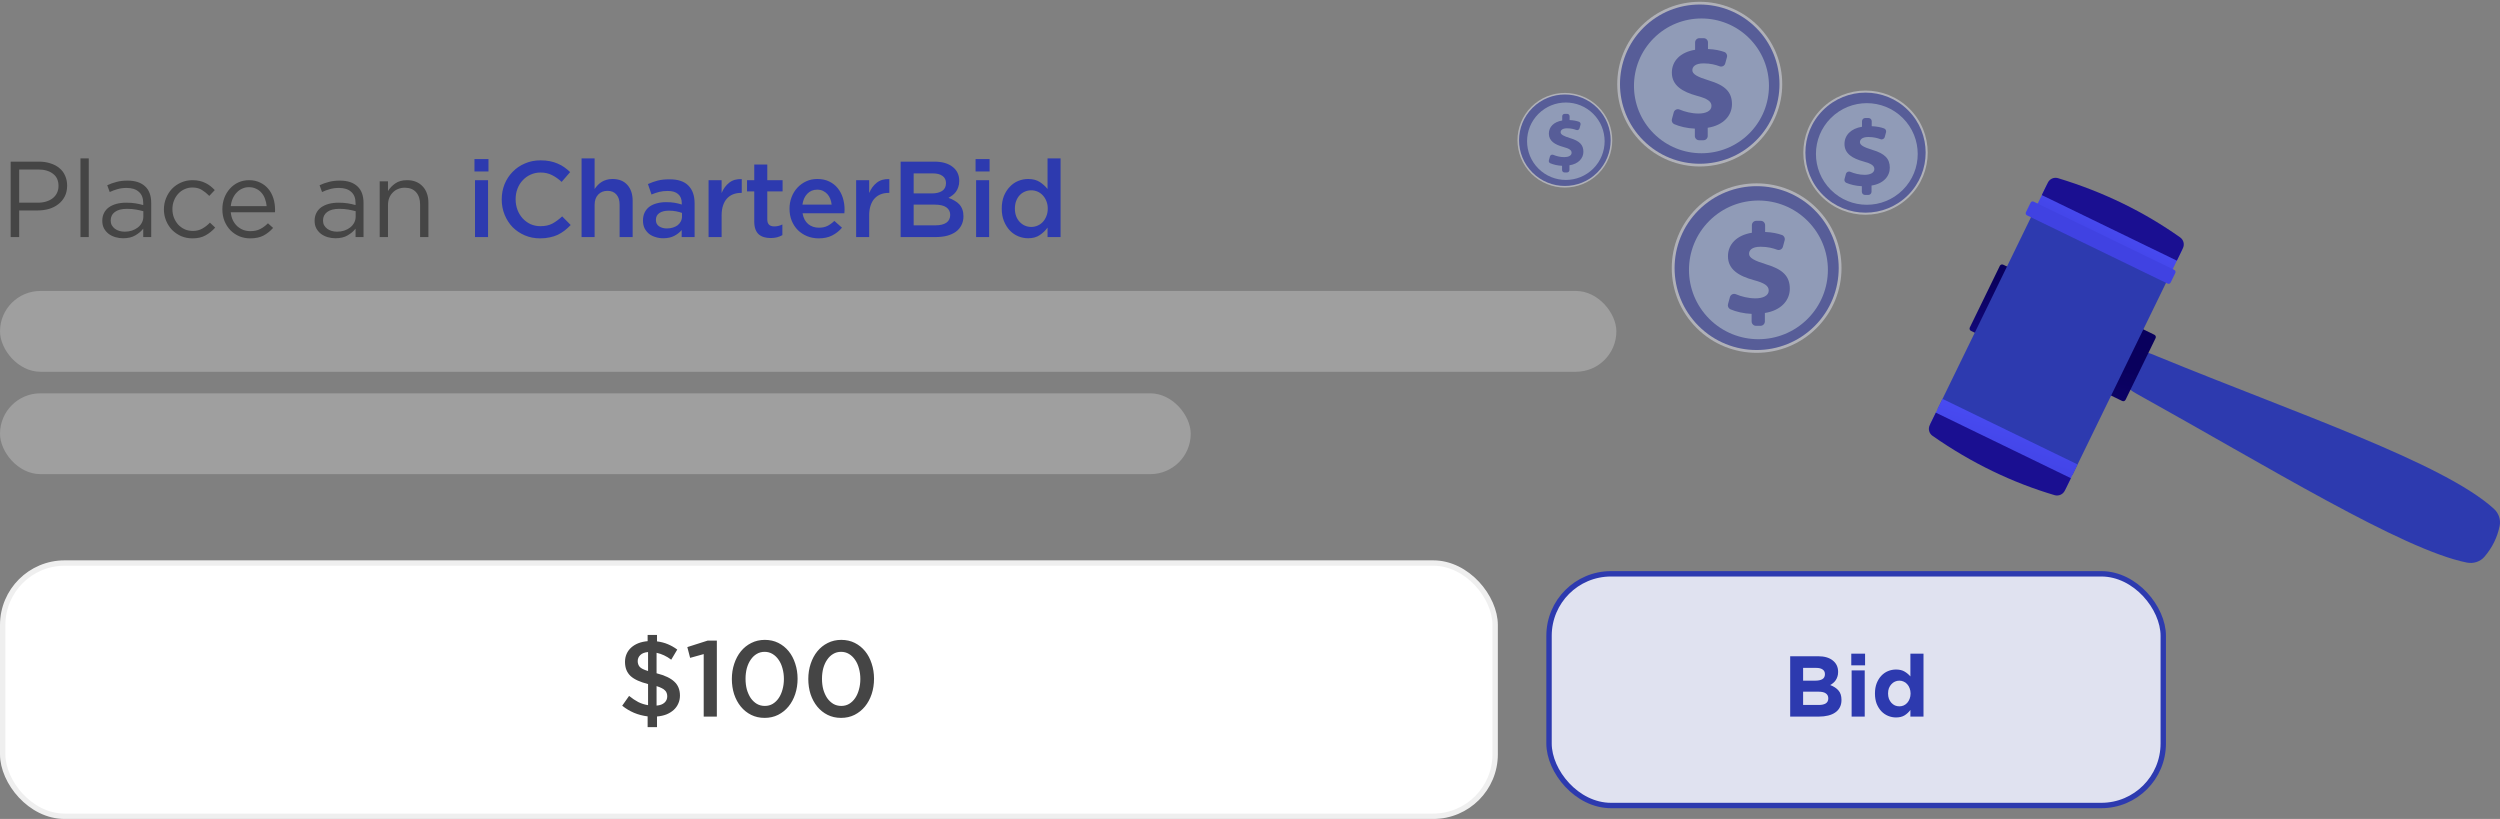 <svg width="464" height="152" viewBox="0 0 464 152" fill="none" xmlns="http://www.w3.org/2000/svg">
<rect x="0" y="0" width="464" height="152" fill="#808080" stroke="none"/>
<path d="M12.46 34.46C12.46 35.22 12.313 35.887 12.02 36.46C11.727 37.033 11.327 37.513 10.82 37.9C10.327 38.287 9.747 38.58 9.08 38.78C8.413 38.967 7.707 39.06 6.96 39.06H3.56V44H1.98V30H7.22C8.007 30 8.72 30.107 9.36 30.32C10.013 30.52 10.567 30.813 11.02 31.2C11.487 31.573 11.84 32.04 12.08 32.6C12.333 33.147 12.46 33.767 12.46 34.46ZM10.86 34.52C10.86 33.507 10.513 32.747 9.82 32.24C9.14 31.72 8.233 31.46 7.1 31.46H3.56V37.62H7.02C7.593 37.62 8.113 37.547 8.58 37.4C9.06 37.253 9.467 37.047 9.8 36.78C10.147 36.5 10.407 36.173 10.58 35.8C10.767 35.413 10.86 34.987 10.86 34.52ZM16.475 44H14.935V29.4H16.475V44ZM23.504 34.88C22.891 34.88 22.331 34.953 21.824 35.1C21.331 35.233 20.844 35.413 20.364 35.64L19.904 34.38C20.477 34.113 21.057 33.907 21.644 33.76C22.231 33.6 22.904 33.52 23.664 33.52C25.077 33.52 26.164 33.873 26.924 34.58C27.684 35.273 28.064 36.307 28.064 37.68V44H26.584V42.44C26.224 42.907 25.737 43.32 25.124 43.68C24.524 44.04 23.764 44.22 22.844 44.22C22.364 44.22 21.891 44.153 21.424 44.02C20.971 43.887 20.557 43.687 20.184 43.42C19.824 43.14 19.531 42.8 19.304 42.4C19.091 42 18.984 41.527 18.984 40.98C18.984 40.433 19.091 39.953 19.304 39.54C19.517 39.113 19.817 38.76 20.204 38.48C20.604 38.2 21.071 37.987 21.604 37.84C22.151 37.693 22.751 37.62 23.404 37.62C24.071 37.62 24.651 37.66 25.144 37.74C25.637 37.82 26.117 37.927 26.584 38.06V37.7C26.584 36.767 26.311 36.067 25.764 35.6C25.231 35.12 24.477 34.88 23.504 34.88ZM23.564 38.76C22.591 38.76 21.844 38.953 21.324 39.34C20.804 39.727 20.544 40.253 20.544 40.92C20.544 41.253 20.611 41.547 20.744 41.8C20.891 42.053 21.084 42.273 21.324 42.46C21.564 42.633 21.837 42.767 22.144 42.86C22.464 42.953 22.797 43 23.144 43C23.624 43 24.071 42.933 24.484 42.8C24.911 42.653 25.277 42.46 25.584 42.22C25.904 41.967 26.151 41.673 26.324 41.34C26.511 40.993 26.604 40.613 26.604 40.2V39.2C26.217 39.093 25.771 38.993 25.264 38.9C24.771 38.807 24.204 38.76 23.564 38.76ZM39.941 42.24C39.421 42.827 38.828 43.307 38.161 43.68C37.508 44.053 36.695 44.24 35.721 44.24C34.961 44.24 34.255 44.1 33.601 43.82C32.961 43.527 32.401 43.14 31.921 42.66C31.455 42.167 31.088 41.593 30.821 40.94C30.555 40.287 30.421 39.593 30.421 38.86C30.421 38.127 30.555 37.433 30.821 36.78C31.088 36.113 31.455 35.533 31.921 35.04C32.401 34.547 32.961 34.16 33.601 33.88C34.255 33.587 34.961 33.44 35.721 33.44C36.215 33.44 36.661 33.487 37.061 33.58C37.461 33.673 37.828 33.807 38.161 33.98C38.495 34.14 38.801 34.333 39.081 34.56C39.361 34.787 39.621 35.027 39.861 35.28L38.841 36.36C38.428 35.933 37.975 35.567 37.481 35.26C37.001 34.953 36.408 34.8 35.701 34.8C35.181 34.8 34.695 34.907 34.241 35.12C33.788 35.32 33.395 35.607 33.061 35.98C32.728 36.34 32.468 36.767 32.281 37.26C32.095 37.74 32.001 38.26 32.001 38.82C32.001 39.38 32.095 39.907 32.281 40.4C32.481 40.893 32.748 41.327 33.081 41.7C33.428 42.06 33.828 42.347 34.281 42.56C34.748 42.76 35.255 42.86 35.801 42.86C36.468 42.86 37.055 42.713 37.561 42.42C38.081 42.127 38.548 41.76 38.961 41.32L39.941 42.24ZM42.83 39.4C42.883 39.96 43.016 40.46 43.23 40.9C43.443 41.327 43.716 41.693 44.05 42C44.383 42.293 44.756 42.52 45.17 42.68C45.583 42.827 46.016 42.9 46.47 42.9C47.19 42.9 47.803 42.767 48.31 42.5C48.83 42.233 49.303 41.88 49.73 41.44L50.69 42.3C50.17 42.887 49.576 43.36 48.91 43.72C48.243 44.067 47.416 44.24 46.43 44.24C45.723 44.24 45.056 44.113 44.43 43.86C43.803 43.593 43.256 43.227 42.79 42.76C42.323 42.28 41.95 41.707 41.67 41.04C41.403 40.373 41.27 39.64 41.27 38.84C41.27 38.093 41.39 37.393 41.63 36.74C41.883 36.073 42.23 35.5 42.67 35.02C43.11 34.527 43.63 34.14 44.23 33.86C44.843 33.58 45.51 33.44 46.23 33.44C46.99 33.44 47.67 33.587 48.27 33.88C48.87 34.16 49.376 34.547 49.79 35.04C50.203 35.533 50.516 36.113 50.73 36.78C50.943 37.447 51.05 38.16 51.05 38.92C51.05 38.987 51.05 39.06 51.05 39.14C51.05 39.22 51.043 39.307 51.03 39.4H42.83ZM42.83 38.26H49.49C49.45 37.793 49.35 37.347 49.19 36.92C49.043 36.493 48.83 36.12 48.55 35.8C48.283 35.48 47.95 35.227 47.55 35.04C47.163 34.84 46.71 34.74 46.19 34.74C45.736 34.74 45.316 34.833 44.93 35.02C44.543 35.193 44.203 35.44 43.91 35.76C43.616 36.067 43.376 36.433 43.19 36.86C43.003 37.287 42.883 37.753 42.83 38.26ZM62.912 34.88C62.299 34.88 61.739 34.953 61.232 35.1C60.739 35.233 60.252 35.413 59.772 35.64L59.312 34.38C59.886 34.113 60.466 33.907 61.052 33.76C61.639 33.6 62.312 33.52 63.072 33.52C64.486 33.52 65.572 33.873 66.332 34.58C67.092 35.273 67.472 36.307 67.472 37.68V44H65.992V42.44C65.632 42.907 65.146 43.32 64.532 43.68C63.932 44.04 63.172 44.22 62.252 44.22C61.772 44.22 61.299 44.153 60.832 44.02C60.379 43.887 59.966 43.687 59.592 43.42C59.232 43.14 58.939 42.8 58.712 42.4C58.499 42 58.392 41.527 58.392 40.98C58.392 40.433 58.499 39.953 58.712 39.54C58.926 39.113 59.226 38.76 59.612 38.48C60.012 38.2 60.479 37.987 61.012 37.84C61.559 37.693 62.159 37.62 62.812 37.62C63.479 37.62 64.059 37.66 64.552 37.74C65.046 37.82 65.526 37.927 65.992 38.06V37.7C65.992 36.767 65.719 36.067 65.172 35.6C64.639 35.12 63.886 34.88 62.912 34.88ZM62.972 38.76C61.999 38.76 61.252 38.953 60.732 39.34C60.212 39.727 59.952 40.253 59.952 40.92C59.952 41.253 60.019 41.547 60.152 41.8C60.299 42.053 60.492 42.273 60.732 42.46C60.972 42.633 61.246 42.767 61.552 42.86C61.872 42.953 62.206 43 62.552 43C63.032 43 63.479 42.933 63.892 42.8C64.319 42.653 64.686 42.46 64.992 42.22C65.312 41.967 65.559 41.673 65.732 41.34C65.919 40.993 66.012 40.613 66.012 40.2V39.2C65.626 39.093 65.179 38.993 64.672 38.9C64.179 38.807 63.612 38.76 62.972 38.76ZM72.01 38.08V44H70.47V33.66H72.01V35.46C72.356 34.9 72.81 34.427 73.37 34.04C73.93 33.64 74.656 33.44 75.55 33.44C76.176 33.44 76.73 33.54 77.21 33.74C77.703 33.94 78.116 34.227 78.45 34.6C78.796 34.96 79.056 35.393 79.23 35.9C79.416 36.407 79.51 36.967 79.51 37.58V44H77.97V37.96C77.97 37 77.723 36.24 77.23 35.68C76.736 35.12 76.03 34.84 75.11 34.84C74.67 34.84 74.256 34.92 73.87 35.08C73.496 35.227 73.17 35.447 72.89 35.74C72.61 36.02 72.39 36.36 72.23 36.76C72.083 37.16 72.01 37.6 72.01 38.08Z" fill="#454545"/>
<path d="M90.661 31.82H88.061V29.52H90.661V31.82ZM90.581 44H88.161V33.44H90.581V44ZM105.919 41.76C105.559 42.147 105.179 42.493 104.779 42.8C104.392 43.093 103.972 43.353 103.519 43.58C103.066 43.793 102.566 43.953 102.019 44.06C101.486 44.18 100.892 44.24 100.239 44.24C99.212 44.24 98.266 44.053 97.399 43.68C96.532 43.307 95.779 42.8 95.139 42.16C94.512 41.507 94.019 40.74 93.659 39.86C93.299 38.98 93.119 38.033 93.119 37.02C93.119 36.02 93.292 35.08 93.639 34.2C93.999 33.32 94.499 32.553 95.139 31.9C95.779 31.233 96.539 30.713 97.419 30.34C98.299 29.953 99.272 29.76 100.339 29.76C100.979 29.76 101.559 29.813 102.079 29.92C102.612 30.027 103.099 30.18 103.539 30.38C103.979 30.567 104.386 30.793 104.759 31.06C105.132 31.327 105.486 31.62 105.819 31.94L104.239 33.76C103.679 33.24 103.086 32.82 102.459 32.5C101.832 32.18 101.119 32.02 100.319 32.02C99.652 32.02 99.032 32.153 98.459 32.42C97.899 32.673 97.412 33.027 96.999 33.48C96.585 33.92 96.266 34.44 96.039 35.04C95.812 35.64 95.699 36.287 95.699 36.98C95.699 37.673 95.812 38.327 96.039 38.94C96.266 39.54 96.585 40.067 96.999 40.52C97.412 40.973 97.899 41.333 98.459 41.6C99.032 41.853 99.652 41.98 100.319 41.98C101.172 41.98 101.906 41.82 102.519 41.5C103.132 41.167 103.739 40.72 104.339 40.16L105.919 41.76ZM110.36 38.04V44H107.94V29.4H110.36V35.08C110.533 34.827 110.72 34.593 110.92 34.38C111.133 34.153 111.373 33.953 111.64 33.78C111.92 33.607 112.22 33.473 112.54 33.38C112.873 33.273 113.247 33.22 113.66 33.22C114.86 33.22 115.787 33.587 116.44 34.32C117.093 35.053 117.42 36.04 117.42 37.28V44H115V38C115 37.173 114.8 36.54 114.4 36.1C114.013 35.647 113.46 35.42 112.74 35.42C112.033 35.42 111.46 35.653 111.02 36.12C110.58 36.573 110.36 37.213 110.36 38.04ZM128.918 44H126.518V42.7C126.158 43.127 125.698 43.487 125.138 43.78C124.578 44.073 123.898 44.22 123.098 44.22C122.591 44.22 122.111 44.147 121.658 44C121.204 43.867 120.804 43.667 120.458 43.4C120.124 43.12 119.851 42.78 119.638 42.38C119.438 41.967 119.338 41.493 119.338 40.96V40.92C119.338 40.347 119.444 39.847 119.658 39.42C119.871 38.993 120.164 38.64 120.538 38.36C120.924 38.08 121.378 37.873 121.898 37.74C122.431 37.593 123.004 37.52 123.618 37.52C124.258 37.52 124.798 37.56 125.238 37.64C125.691 37.72 126.124 37.827 126.538 37.96V37.7C126.538 36.967 126.311 36.407 125.858 36.02C125.418 35.633 124.778 35.44 123.938 35.44C123.338 35.44 122.804 35.5 122.338 35.62C121.871 35.74 121.398 35.9 120.918 36.1L120.258 34.16C120.844 33.893 121.444 33.68 122.058 33.52C122.671 33.36 123.411 33.28 124.278 33.28C125.851 33.28 127.018 33.673 127.778 34.46C128.538 35.233 128.918 36.327 128.918 37.74V44ZM126.578 40.18V39.52C126.271 39.4 125.904 39.3 125.478 39.22C125.064 39.14 124.624 39.1 124.158 39.1C123.398 39.1 122.804 39.247 122.378 39.54C121.951 39.833 121.738 40.253 121.738 40.8V40.84C121.738 41.347 121.931 41.733 122.318 42C122.718 42.267 123.204 42.4 123.778 42.4C124.178 42.4 124.544 42.347 124.878 42.24C125.224 42.133 125.524 41.987 125.778 41.8C126.031 41.6 126.224 41.367 126.358 41.1C126.504 40.82 126.578 40.513 126.578 40.18ZM133.931 39.98V44H131.511V33.44H133.931V35.82C134.265 35.02 134.738 34.38 135.351 33.9C135.965 33.42 136.738 33.2 137.671 33.24V35.8H137.531C136.998 35.8 136.511 35.887 136.071 36.06C135.631 36.233 135.251 36.493 134.931 36.84C134.611 37.187 134.365 37.627 134.191 38.16C134.018 38.68 133.931 39.287 133.931 39.98ZM142.408 35.52V40.7C142.408 41.167 142.522 41.507 142.748 41.72C142.975 41.92 143.295 42.02 143.708 42.02C144.228 42.02 144.728 41.9 145.208 41.66V43.64C144.902 43.813 144.575 43.947 144.228 44.04C143.882 44.133 143.482 44.18 143.028 44.18C142.588 44.18 142.182 44.127 141.808 44.02C141.435 43.913 141.108 43.74 140.828 43.5C140.562 43.26 140.355 42.947 140.208 42.56C140.062 42.16 139.988 41.667 139.988 41.08V35.52H138.648V33.44H139.988V30.54H142.408V33.44H145.248V35.52H142.408ZM148.954 39.58C149.1 40.447 149.447 41.113 149.994 41.58C150.54 42.033 151.207 42.26 151.994 42.26C152.594 42.26 153.114 42.153 153.554 41.94C153.994 41.727 154.427 41.413 154.854 41L156.274 42.26C155.767 42.86 155.16 43.34 154.454 43.7C153.76 44.06 152.927 44.24 151.954 44.24C151.194 44.24 150.48 44.107 149.814 43.84C149.16 43.573 148.587 43.2 148.094 42.72C147.614 42.24 147.234 41.667 146.954 41C146.674 40.32 146.534 39.567 146.534 38.74C146.534 37.98 146.66 37.267 146.914 36.6C147.167 35.933 147.52 35.353 147.974 34.86C148.44 34.353 148.987 33.953 149.614 33.66C150.24 33.367 150.934 33.22 151.694 33.22C152.534 33.22 153.267 33.373 153.894 33.68C154.534 33.987 155.06 34.4 155.474 34.92C155.9 35.44 156.22 36.047 156.434 36.74C156.647 37.433 156.754 38.16 156.754 38.92C156.754 39.027 156.747 39.133 156.734 39.24C156.734 39.347 156.727 39.46 156.714 39.58H148.954ZM148.934 37.98H154.354C154.314 37.593 154.227 37.233 154.094 36.9C153.96 36.553 153.78 36.26 153.554 36.02C153.327 35.767 153.054 35.567 152.734 35.42C152.427 35.273 152.074 35.2 151.674 35.2C150.927 35.2 150.307 35.46 149.814 35.98C149.334 36.487 149.04 37.153 148.934 37.98ZM161.319 39.98V44H158.899V33.44H161.319V35.82C161.653 35.02 162.126 34.38 162.739 33.9C163.353 33.42 164.126 33.2 165.059 33.24V35.8H164.919C164.386 35.8 163.899 35.887 163.459 36.06C163.019 36.233 162.639 36.493 162.319 36.84C161.999 37.187 161.753 37.627 161.579 38.16C161.406 38.68 161.319 39.287 161.319 39.98ZM173.437 30C174.85 30 175.97 30.32 176.797 30.96C177.623 31.6 178.037 32.473 178.037 33.58C178.037 34.007 177.977 34.387 177.857 34.72C177.75 35.053 177.603 35.347 177.417 35.6C177.243 35.84 177.03 36.053 176.777 36.24C176.537 36.427 176.29 36.587 176.037 36.72C176.45 36.867 176.823 37.04 177.157 37.24C177.503 37.427 177.797 37.653 178.037 37.92C178.29 38.187 178.483 38.507 178.617 38.88C178.75 39.24 178.817 39.66 178.817 40.14C178.817 40.767 178.69 41.32 178.437 41.8C178.197 42.28 177.85 42.687 177.397 43.02C176.943 43.34 176.397 43.587 175.757 43.76C175.117 43.92 174.41 44 173.637 44H167.157V30H173.437ZM172.937 35.9C173.737 35.9 174.377 35.747 174.857 35.44C175.337 35.12 175.577 34.633 175.577 33.98C175.577 33.407 175.363 32.967 174.937 32.66C174.523 32.34 173.917 32.18 173.117 32.18H169.577V35.9H172.937ZM173.657 41.82C174.497 41.82 175.157 41.66 175.637 41.34C176.117 41.007 176.357 40.52 176.357 39.88C176.357 39.28 176.117 38.813 175.637 38.48C175.17 38.147 174.45 37.98 173.477 37.98H169.577V41.82H173.657ZM183.666 31.82H181.066V29.52H183.666V31.82ZM183.586 44H181.166V33.44H183.586V44ZM196.844 44H194.424V42.24C194.037 42.787 193.55 43.253 192.964 43.64C192.39 44.027 191.677 44.22 190.824 44.22C190.197 44.22 189.59 44.1 189.004 43.86C188.417 43.62 187.897 43.267 187.444 42.8C186.99 42.32 186.624 41.74 186.344 41.06C186.064 40.38 185.924 39.6 185.924 38.72C185.924 37.84 186.057 37.06 186.324 36.38C186.604 35.7 186.97 35.127 187.424 34.66C187.877 34.18 188.397 33.82 188.984 33.58C189.584 33.34 190.197 33.22 190.824 33.22C191.69 33.22 192.41 33.407 192.984 33.78C193.557 34.153 194.037 34.587 194.424 35.08V29.4H196.844V44ZM194.464 38.72C194.464 38.2 194.377 37.733 194.204 37.32C194.044 36.907 193.824 36.553 193.544 36.26C193.264 35.953 192.937 35.72 192.564 35.56C192.19 35.4 191.804 35.32 191.404 35.32C190.99 35.32 190.597 35.4 190.224 35.56C189.864 35.707 189.544 35.927 189.264 36.22C188.984 36.513 188.764 36.873 188.604 37.3C188.444 37.713 188.364 38.187 188.364 38.72C188.364 39.24 188.444 39.713 188.604 40.14C188.764 40.553 188.984 40.907 189.264 41.2C189.544 41.493 189.864 41.72 190.224 41.88C190.597 42.04 190.99 42.12 191.404 42.12C191.804 42.12 192.19 42.04 192.564 41.88C192.937 41.72 193.264 41.493 193.544 41.2C193.824 40.893 194.044 40.533 194.204 40.12C194.377 39.707 194.464 39.24 194.464 38.72Z" fill="#2D3AAF"/>
<g opacity="0.5">
<rect y="54" width="300" height="15" rx="7.5" fill="#BDBDBD"/>
</g>
<g opacity="0.5">
<rect y="73" width="221" height="15" rx="7.5" fill="#BDBDBD"/>
</g>
<rect x="0.5" y="104.5" width="277" height="47" rx="11.5" fill="white"/>
<path d="M126.2 129.1C126.2 129.647 126.093 130.147 125.88 130.6C125.68 131.053 125.393 131.447 125.02 131.78C124.647 132.113 124.2 132.387 123.68 132.6C123.16 132.8 122.58 132.927 121.94 132.98V134.96H120.2V132.96C119.32 132.853 118.48 132.633 117.68 132.3C116.893 131.967 116.16 131.527 115.48 130.98L116.76 129.16C117.333 129.627 117.9 130.007 118.46 130.3C119.02 130.58 119.627 130.773 120.28 130.88V126.96C119.547 126.773 118.913 126.56 118.38 126.32C117.847 126.08 117.4 125.8 117.04 125.48C116.693 125.147 116.433 124.767 116.26 124.34C116.087 123.9 116 123.4 116 122.84C116 122.307 116.1 121.813 116.3 121.36C116.5 120.907 116.787 120.513 117.16 120.18C117.533 119.847 117.973 119.58 118.48 119.38C119 119.18 119.573 119.053 120.2 119V117.84H121.94V119.04C122.673 119.133 123.34 119.307 123.94 119.56C124.553 119.813 125.14 120.147 125.7 120.56L124.58 122.44C123.713 121.787 122.807 121.36 121.86 121.16V124.96C123.38 125.347 124.48 125.867 125.16 126.52C125.853 127.16 126.2 128.02 126.2 129.1ZM120.28 124.54V121.02C119.64 121.073 119.16 121.26 118.84 121.58C118.52 121.887 118.36 122.26 118.36 122.7C118.36 123.127 118.487 123.487 118.74 123.78C118.993 124.06 119.507 124.313 120.28 124.54ZM123.84 129.24C123.84 129.013 123.807 128.813 123.74 128.64C123.687 128.453 123.58 128.287 123.42 128.14C123.273 127.98 123.073 127.84 122.82 127.72C122.567 127.587 122.247 127.46 121.86 127.34V130.96C122.5 130.907 122.987 130.727 123.32 130.42C123.667 130.113 123.84 129.72 123.84 129.24ZM127.567 120.1L131.327 118.9H133.047V133H130.607V121.4L128.087 122.1L127.567 120.1ZM148.032 125.98C148.032 126.98 147.886 127.927 147.592 128.82C147.299 129.7 146.886 130.467 146.352 131.12C145.819 131.773 145.172 132.293 144.412 132.68C143.666 133.053 142.832 133.24 141.912 133.24C140.992 133.24 140.159 133.053 139.412 132.68C138.666 132.307 138.026 131.793 137.492 131.14C136.959 130.487 136.546 129.72 136.252 128.84C135.972 127.96 135.832 127.02 135.832 126.02C135.832 125.02 135.979 124.08 136.272 123.2C136.566 122.307 136.979 121.533 137.512 120.88C138.046 120.227 138.686 119.713 139.432 119.34C140.192 118.953 141.032 118.76 141.952 118.76C142.872 118.76 143.706 118.947 144.452 119.32C145.199 119.693 145.839 120.207 146.372 120.86C146.906 121.513 147.312 122.28 147.592 123.16C147.886 124.04 148.032 124.98 148.032 125.98ZM145.492 126.02C145.492 125.327 145.406 124.673 145.232 124.06C145.072 123.447 144.832 122.913 144.512 122.46C144.206 122.007 143.832 121.647 143.392 121.38C142.952 121.113 142.459 120.98 141.912 120.98C141.366 120.98 140.872 121.113 140.432 121.38C140.006 121.633 139.639 121.987 139.332 122.44C139.026 122.88 138.786 123.407 138.612 124.02C138.452 124.633 138.372 125.287 138.372 125.98C138.372 126.687 138.452 127.347 138.612 127.96C138.786 128.56 139.026 129.093 139.332 129.56C139.652 130.013 140.032 130.373 140.472 130.64C140.912 130.893 141.406 131.02 141.952 131.02C142.499 131.02 142.986 130.893 143.412 130.64C143.852 130.373 144.226 130.013 144.532 129.56C144.839 129.107 145.072 128.58 145.232 127.98C145.406 127.367 145.492 126.713 145.492 126.02ZM162.22 125.98C162.22 126.98 162.074 127.927 161.78 128.82C161.487 129.7 161.074 130.467 160.54 131.12C160.007 131.773 159.36 132.293 158.6 132.68C157.854 133.053 157.02 133.24 156.1 133.24C155.18 133.24 154.347 133.053 153.6 132.68C152.854 132.307 152.214 131.793 151.68 131.14C151.147 130.487 150.734 129.72 150.44 128.84C150.16 127.96 150.02 127.02 150.02 126.02C150.02 125.02 150.167 124.08 150.46 123.2C150.754 122.307 151.167 121.533 151.7 120.88C152.234 120.227 152.874 119.713 153.62 119.34C154.38 118.953 155.22 118.76 156.14 118.76C157.06 118.76 157.894 118.947 158.64 119.32C159.387 119.693 160.027 120.207 160.56 120.86C161.094 121.513 161.5 122.28 161.78 123.16C162.074 124.04 162.22 124.98 162.22 125.98ZM159.68 126.02C159.68 125.327 159.594 124.673 159.42 124.06C159.26 123.447 159.02 122.913 158.7 122.46C158.394 122.007 158.02 121.647 157.58 121.38C157.14 121.113 156.647 120.98 156.1 120.98C155.554 120.98 155.06 121.113 154.62 121.38C154.194 121.633 153.827 121.987 153.52 122.44C153.214 122.88 152.974 123.407 152.8 124.02C152.64 124.633 152.56 125.287 152.56 125.98C152.56 126.687 152.64 127.347 152.8 127.96C152.974 128.56 153.214 129.093 153.52 129.56C153.84 130.013 154.22 130.373 154.66 130.64C155.1 130.893 155.594 131.02 156.14 131.02C156.687 131.02 157.174 130.893 157.6 130.64C158.04 130.373 158.414 130.013 158.72 129.56C159.027 129.107 159.26 128.58 159.42 127.98C159.594 127.367 159.68 126.713 159.68 126.02Z" fill="#454545"/>
<rect x="0.5" y="104.5" width="277" height="47" rx="11.5" stroke="#EFEFEF"/>
<rect x="287.5" y="106.5" width="114" height="43" rx="11.5" fill="#E0E2F0"/>
<path d="M341.778 129.928C341.778 130.44 341.677 130.888 341.474 131.272C341.282 131.656 340.999 131.976 340.626 132.232C340.263 132.488 339.821 132.68 339.298 132.808C338.786 132.936 338.215 133 337.586 133H332.258V121.8H337.458C338.61 121.8 339.511 122.061 340.162 122.584C340.823 123.107 341.154 123.811 341.154 124.696V124.728C341.154 125.048 341.111 125.331 341.026 125.576C340.951 125.821 340.845 126.045 340.706 126.248C340.578 126.44 340.423 126.611 340.242 126.76C340.071 126.909 339.885 127.037 339.682 127.144C340.333 127.389 340.845 127.725 341.218 128.152C341.591 128.568 341.778 129.149 341.778 129.896V129.928ZM338.706 125.144V125.112C338.706 124.739 338.567 124.456 338.29 124.264C338.013 124.061 337.613 123.96 337.09 123.96H334.658V126.328H336.93C337.474 126.328 337.906 126.237 338.226 126.056C338.546 125.864 338.706 125.56 338.706 125.144ZM339.33 129.624V129.592C339.33 129.219 339.186 128.925 338.898 128.712C338.61 128.488 338.146 128.376 337.506 128.376H334.658V130.84H337.586C338.13 130.84 338.557 130.744 338.866 130.552C339.175 130.349 339.33 130.04 339.33 129.624ZM346.157 123.48H343.597V121.32H346.157V123.48ZM346.093 133H343.661V124.424H346.093V133ZM357.001 133H354.569V131.768C354.27 132.173 353.908 132.509 353.481 132.776C353.065 133.032 352.537 133.16 351.897 133.16C351.396 133.16 350.91 133.064 350.441 132.872C349.972 132.68 349.556 132.397 349.193 132.024C348.83 131.64 348.537 131.176 348.313 130.632C348.1 130.077 347.993 129.443 347.993 128.728V128.696C347.993 127.981 348.1 127.352 348.313 126.808C348.537 126.253 348.825 125.789 349.177 125.416C349.54 125.032 349.956 124.744 350.425 124.552C350.894 124.36 351.385 124.264 351.897 124.264C352.548 124.264 353.081 124.392 353.497 124.648C353.924 124.904 354.281 125.203 354.569 125.544V121.32H357.001V133ZM354.601 128.728V128.696C354.601 128.344 354.542 128.024 354.425 127.736C354.318 127.437 354.169 127.187 353.977 126.984C353.796 126.771 353.577 126.611 353.321 126.504C353.076 126.387 352.809 126.328 352.521 126.328C352.233 126.328 351.961 126.387 351.705 126.504C351.46 126.611 351.241 126.771 351.049 126.984C350.857 127.187 350.702 127.432 350.585 127.72C350.478 128.008 350.425 128.333 350.425 128.696V128.728C350.425 129.08 350.478 129.405 350.585 129.704C350.702 129.992 350.857 130.243 351.049 130.456C351.241 130.659 351.46 130.819 351.705 130.936C351.961 131.043 352.233 131.096 352.521 131.096C352.809 131.096 353.076 131.043 353.321 130.936C353.577 130.819 353.796 130.659 353.977 130.456C354.169 130.243 354.318 129.992 354.425 129.704C354.542 129.405 354.601 129.08 354.601 128.728Z" fill="#2D3AAF"/>
<rect x="287.5" y="106.5" width="114" height="43" rx="11.5" stroke="#2D3AAF"/>
<path d="M463.942 97.568C463.523 99.712 462.57 101.627 461.12 103.329C460.337 104.249 459.081 104.661 457.831 104.41C445.883 102.015 420.843 86.564 396.526 73.067C394.914 72.173 393.801 71.158 394.56 69.599L396.237 66.156C396.991 64.606 398.797 65.478 400.493 66.174C426.215 76.724 453.497 85.921 462.863 94.43C463.762 95.246 464.162 96.436 463.942 97.567V97.568Z" fill="#2D3AAF"/>
<path d="M400.076 62.76L394.503 74.202C394.389 74.436 394.108 74.532 393.874 74.419L391.118 73.081C390.885 72.967 390.787 72.686 390.901 72.453L396.474 61.011C396.588 60.778 396.869 60.681 397.103 60.794L399.859 62.133C400.092 62.246 400.19 62.527 400.076 62.76Z" fill="url(#paint0_linear_1201_9883)"/>
<path d="M374.769 51.091L369.196 62.533C369.083 62.767 368.801 62.864 368.568 62.75L365.811 61.412C365.578 61.298 365.481 61.018 365.594 60.785L371.168 49.342C371.281 49.109 371.562 49.012 371.796 49.126L374.552 50.464C374.786 50.577 374.883 50.858 374.769 51.091Z" fill="url(#paint1_linear_1201_9883)"/>
<path d="M377.573 39.045L359.584 75.981L384.649 88.147L402.638 51.212L377.573 39.045Z" fill="#2D3AAF"/>
<path d="M360.528 74.031L358.266 78.676L383.33 90.843L385.593 86.198L360.528 74.031Z" fill="url(#paint2_linear_1201_9883)"/>
<path d="M384.352 88.754L383.228 91.062C382.884 91.768 382.079 92.122 381.326 91.899C373.512 89.582 365.951 85.972 358.675 80.89C358.038 80.445 357.819 79.602 358.159 78.904L359.288 76.586L384.352 88.754Z" fill="url(#paint3_linear_1201_9883)"/>
<path d="M402.785 50.929L405.047 46.284L379.982 34.117L377.72 38.762L402.785 50.929Z" fill="url(#paint4_linear_1201_9883)"/>
<path d="M404.023 48.375L405.147 46.067C405.491 45.361 405.273 44.51 404.632 44.057C397.982 39.352 390.468 35.643 381.971 33.068C381.226 32.843 380.428 33.191 380.088 33.889L378.959 36.208L404.023 48.376V48.375Z" fill="url(#paint5_linear_1201_9883)"/>
<path d="M402.876 52.437L403.74 50.663C403.844 50.449 403.755 50.192 403.541 50.089L377.45 37.422C377.236 37.318 376.978 37.407 376.875 37.621L376.01 39.395C375.906 39.609 375.995 39.866 376.209 39.969L402.3 52.636C402.514 52.74 402.772 52.651 402.876 52.437Z" fill="url(#paint6_linear_1201_9883)"/>
<g opacity="0.5">
<path d="M296.656 32.236C300.091 28.807 300.091 23.248 296.656 19.819C293.222 16.39 287.653 16.39 284.219 19.819C280.784 23.248 280.784 28.807 284.219 32.236C287.653 35.665 293.222 35.665 296.656 32.236Z" fill="#E0E2F0"/>
<path d="M296.45 32.029C299.771 28.715 299.771 23.34 296.45 20.025C293.13 16.71 287.747 16.71 284.426 20.025C281.106 23.34 281.106 28.715 284.426 32.029C287.747 35.344 293.13 35.344 296.45 32.029Z" fill="#2D3AAF"/>
<path opacity="0.78" d="M295.71 31.293C298.52 28.487 298.52 23.938 295.71 21.133C292.899 18.327 288.343 18.327 285.532 21.133C282.722 23.938 282.722 28.487 285.532 31.293C288.343 34.099 292.899 34.099 295.71 31.293Z" fill="#C0D9FF"/>
<path d="M289.919 31.553V30.772C289.103 30.74 288.295 30.547 287.722 30.296C287.517 30.207 287.412 29.978 287.472 29.762L287.67 29.035C287.743 28.768 288.034 28.63 288.29 28.737C288.859 28.975 289.561 29.163 290.319 29.163C291.076 29.163 291.691 28.897 291.691 28.352C291.691 27.86 291.238 27.567 290.146 27.274C288.587 26.849 287.468 26.17 287.468 24.8C287.468 23.563 288.374 22.619 289.946 22.366V21.584C289.946 21.333 290.15 21.129 290.402 21.129H290.862C291.114 21.129 291.319 21.333 291.319 21.584V22.286C292.074 22.316 292.624 22.445 293.06 22.598C293.284 22.677 293.406 22.917 293.344 23.145L293.16 23.818C293.09 24.078 292.812 24.22 292.56 24.125C292.159 23.973 291.591 23.815 290.852 23.815C289.92 23.815 289.653 24.201 289.653 24.547C289.653 24.973 290.213 25.265 291.425 25.638C293.157 26.157 293.877 26.875 293.877 28.166C293.877 29.349 292.997 30.413 291.292 30.68V31.555C291.292 31.806 291.087 32.01 290.835 32.01H290.375C290.123 32.01 289.919 31.806 289.919 31.555L289.919 31.553Z" fill="#2D3AAF"/>
<path d="M326.297 26.424C332.276 20.455 332.276 10.777 326.297 4.808C320.317 -1.161 310.624 -1.161 304.644 4.808C298.665 10.777 298.665 20.455 304.644 26.424C310.624 32.393 320.317 32.393 326.297 26.424Z" fill="#E0E2F0"/>
<path d="M325.938 26.065C331.718 20.294 331.718 10.938 325.938 5.167C320.158 -0.604 310.786 -0.604 305.005 5.167C299.225 10.938 299.225 20.294 305.005 26.065C310.786 31.836 320.158 31.836 325.938 26.065Z" fill="#2D3AAF"/>
<path opacity="0.78" d="M324.652 24.78C329.544 19.896 329.544 11.977 324.652 7.093C319.759 2.208 311.827 2.208 306.935 7.093C302.042 11.977 302.042 19.896 306.935 24.78C311.827 29.665 319.759 29.665 324.652 24.78Z" fill="#C0D9FF"/>
<path d="M314.564 25.235V23.874C313.143 23.817 311.737 23.483 310.74 23.046C310.383 22.89 310.201 22.491 310.304 22.116L310.65 20.849C310.777 20.385 311.283 20.144 311.729 20.33C312.719 20.744 313.941 21.072 315.26 21.072C316.578 21.072 317.649 20.609 317.649 19.66C317.649 18.803 316.86 18.294 314.958 17.784C312.244 17.043 310.296 15.862 310.296 13.477C310.296 11.323 311.873 9.679 314.61 9.24V7.879C314.61 7.441 314.966 7.086 315.404 7.086H316.206C316.644 7.086 317 7.441 317 7.879V9.1C318.314 9.153 319.272 9.377 320.031 9.644C320.42 9.78 320.633 10.199 320.525 10.596L320.206 11.769C320.083 12.221 319.6 12.468 319.16 12.303C318.461 12.039 317.473 11.764 316.187 11.764C314.564 11.764 314.1 12.435 314.1 13.038C314.1 13.779 315.074 14.288 317.185 14.937C320.201 15.84 321.453 17.09 321.453 19.336C321.453 21.397 319.922 23.249 316.953 23.713V25.235C316.953 25.673 316.598 26.028 316.159 26.028H315.358C314.919 26.028 314.564 25.673 314.564 25.235V25.235Z" fill="#2D3AAF"/>
<path d="M337.172 60.879C343.324 54.737 343.324 44.779 337.172 38.636C331.019 32.494 321.044 32.494 314.892 38.636C308.739 44.779 308.739 54.737 314.892 60.879C321.044 67.021 331.019 67.021 337.172 60.879Z" fill="#E0E2F0"/>
<path d="M336.804 60.51C342.752 54.572 342.752 44.944 336.804 39.006C330.856 33.068 321.212 33.068 315.264 39.006C309.316 44.944 309.316 54.572 315.264 60.51C321.212 66.448 330.856 66.448 336.804 60.51Z" fill="#2D3AAF"/>
<path opacity="0.78" d="M335.481 59.188C340.515 54.162 340.515 46.014 335.481 40.988C330.446 35.962 322.284 35.962 317.25 40.988C312.216 46.014 312.216 54.162 317.25 59.188C322.284 64.214 330.446 64.214 335.481 59.188Z" fill="#C0D9FF"/>
<path d="M325.1 59.656V58.256C323.638 58.197 322.192 57.853 321.165 57.404C320.798 57.244 320.611 56.833 320.717 56.447L321.073 55.143C321.204 54.665 321.725 54.417 322.184 54.609C323.202 55.035 324.461 55.373 325.817 55.373C327.173 55.373 328.275 54.896 328.275 53.92C328.275 53.038 327.464 52.514 325.507 51.99C322.714 51.227 320.709 50.012 320.709 47.558C320.709 45.342 322.332 43.65 325.149 43.198V41.797C325.149 41.347 325.514 40.981 325.966 40.981H326.79C327.241 40.981 327.607 41.347 327.607 41.797V43.054C328.96 43.108 329.945 43.34 330.726 43.613C331.126 43.754 331.345 44.184 331.234 44.593L330.907 45.799C330.78 46.265 330.282 46.519 329.831 46.349C329.111 46.077 328.094 45.795 326.772 45.795C325.101 45.795 324.624 46.485 324.624 47.105C324.624 47.867 325.626 48.392 327.798 49.059C330.901 49.988 332.19 51.275 332.19 53.586C332.19 55.707 330.614 57.613 327.559 58.09V59.657C327.559 60.108 327.193 60.473 326.742 60.473H325.918C325.467 60.473 325.101 60.108 325.101 59.657L325.1 59.656Z" fill="#2D3AAF"/>
<path d="M354.402 36.48C358.91 31.98 358.91 24.684 354.402 20.184C349.894 15.683 342.586 15.683 338.078 20.184C333.57 24.684 333.57 31.98 338.078 36.48C342.586 40.981 349.894 40.981 354.402 36.48Z" fill="#E0E2F0"/>
<path d="M354.132 36.21C358.49 31.859 358.49 24.805 354.132 20.454C349.774 16.103 342.708 16.103 338.35 20.454C333.992 24.805 333.992 31.859 338.35 36.21C342.708 40.561 349.774 40.561 354.132 36.21Z" fill="#2D3AAF"/>
<path opacity="0.78" d="M353.163 35.244C356.851 31.561 356.851 25.591 353.163 21.909C349.474 18.226 343.494 18.226 339.805 21.909C336.117 25.591 336.117 31.561 339.805 35.244C343.494 38.926 349.474 38.926 353.163 35.244Z" fill="#C0D9FF"/>
<path d="M345.556 35.585V34.559C344.485 34.516 343.425 34.264 342.672 33.935C342.403 33.817 342.267 33.517 342.343 33.234L342.604 32.279C342.7 31.928 343.082 31.747 343.417 31.887C344.164 32.199 345.086 32.447 346.079 32.447C347.073 32.447 347.88 32.098 347.88 31.382C347.88 30.736 347.286 30.352 345.852 29.968C343.805 29.409 342.337 28.519 342.337 26.721C342.337 25.097 343.526 23.858 345.589 23.526V22.5C345.589 22.17 345.858 21.902 346.188 21.902H346.792C347.123 21.902 347.391 22.17 347.391 22.5V23.421C348.382 23.461 349.104 23.63 349.676 23.831C349.969 23.934 350.13 24.249 350.049 24.549L349.809 25.433C349.717 25.774 349.352 25.96 349.021 25.835C348.493 25.636 347.748 25.429 346.779 25.429C345.555 25.429 345.205 25.935 345.205 26.389C345.205 26.948 345.94 27.332 347.531 27.821C349.804 28.501 350.749 29.444 350.749 31.138C350.749 32.691 349.595 34.089 347.357 34.438V35.586C347.357 35.916 347.088 36.184 346.758 36.184H346.154C345.823 36.184 345.555 35.916 345.555 35.586L345.556 35.585Z" fill="#2D3AAF"/>
</g>
<defs>
<linearGradient id="paint0_linear_1201_9883" x1="395.378" y1="68.151" x2="387.088" y2="107.767" gradientUnits="userSpaceOnUse">
<stop stop-color="#09005D"/>
<stop offset="1" stop-color="#1A0F91"/>
</linearGradient>
<linearGradient id="paint1_linear_1201_9883" x1="370.2" y1="52.073" x2="370.11" y2="70.768" gradientUnits="userSpaceOnUse">
<stop stop-color="#09005D"/>
<stop offset="1" stop-color="#1A0F91"/>
</linearGradient>
<linearGradient id="paint2_linear_1201_9883" x1="375.523" y1="69.209" x2="370.461" y2="87.859" gradientUnits="userSpaceOnUse">
<stop stop-color="#4F52FF"/>
<stop offset="1" stop-color="#4042E2"/>
</linearGradient>
<linearGradient id="paint3_linear_1201_9883" x1="412.338" y1="162.199" x2="386.844" y2="113.835" gradientUnits="userSpaceOnUse">
<stop stop-color="#09005D"/>
<stop offset="1" stop-color="#1A0F91"/>
</linearGradient>
<linearGradient id="paint4_linear_1201_9883" x1="396.399" y1="33.886" x2="388.328" y2="47.818" gradientUnits="userSpaceOnUse">
<stop stop-color="#4F52FF"/>
<stop offset="1" stop-color="#4042E2"/>
</linearGradient>
<linearGradient id="paint5_linear_1201_9883" x1="417.383" y1="-87.897" x2="403.1" y2="-14.815" gradientUnits="userSpaceOnUse">
<stop stop-color="#09005D"/>
<stop offset="1" stop-color="#1A0F91"/>
</linearGradient>
<linearGradient id="paint6_linear_1201_9883" x1="418.967" y1="39.559" x2="408.708" y2="41.495" gradientUnits="userSpaceOnUse">
<stop stop-color="#4F52FF"/>
<stop offset="1" stop-color="#4042E2"/>
</linearGradient>
</defs>
</svg>
